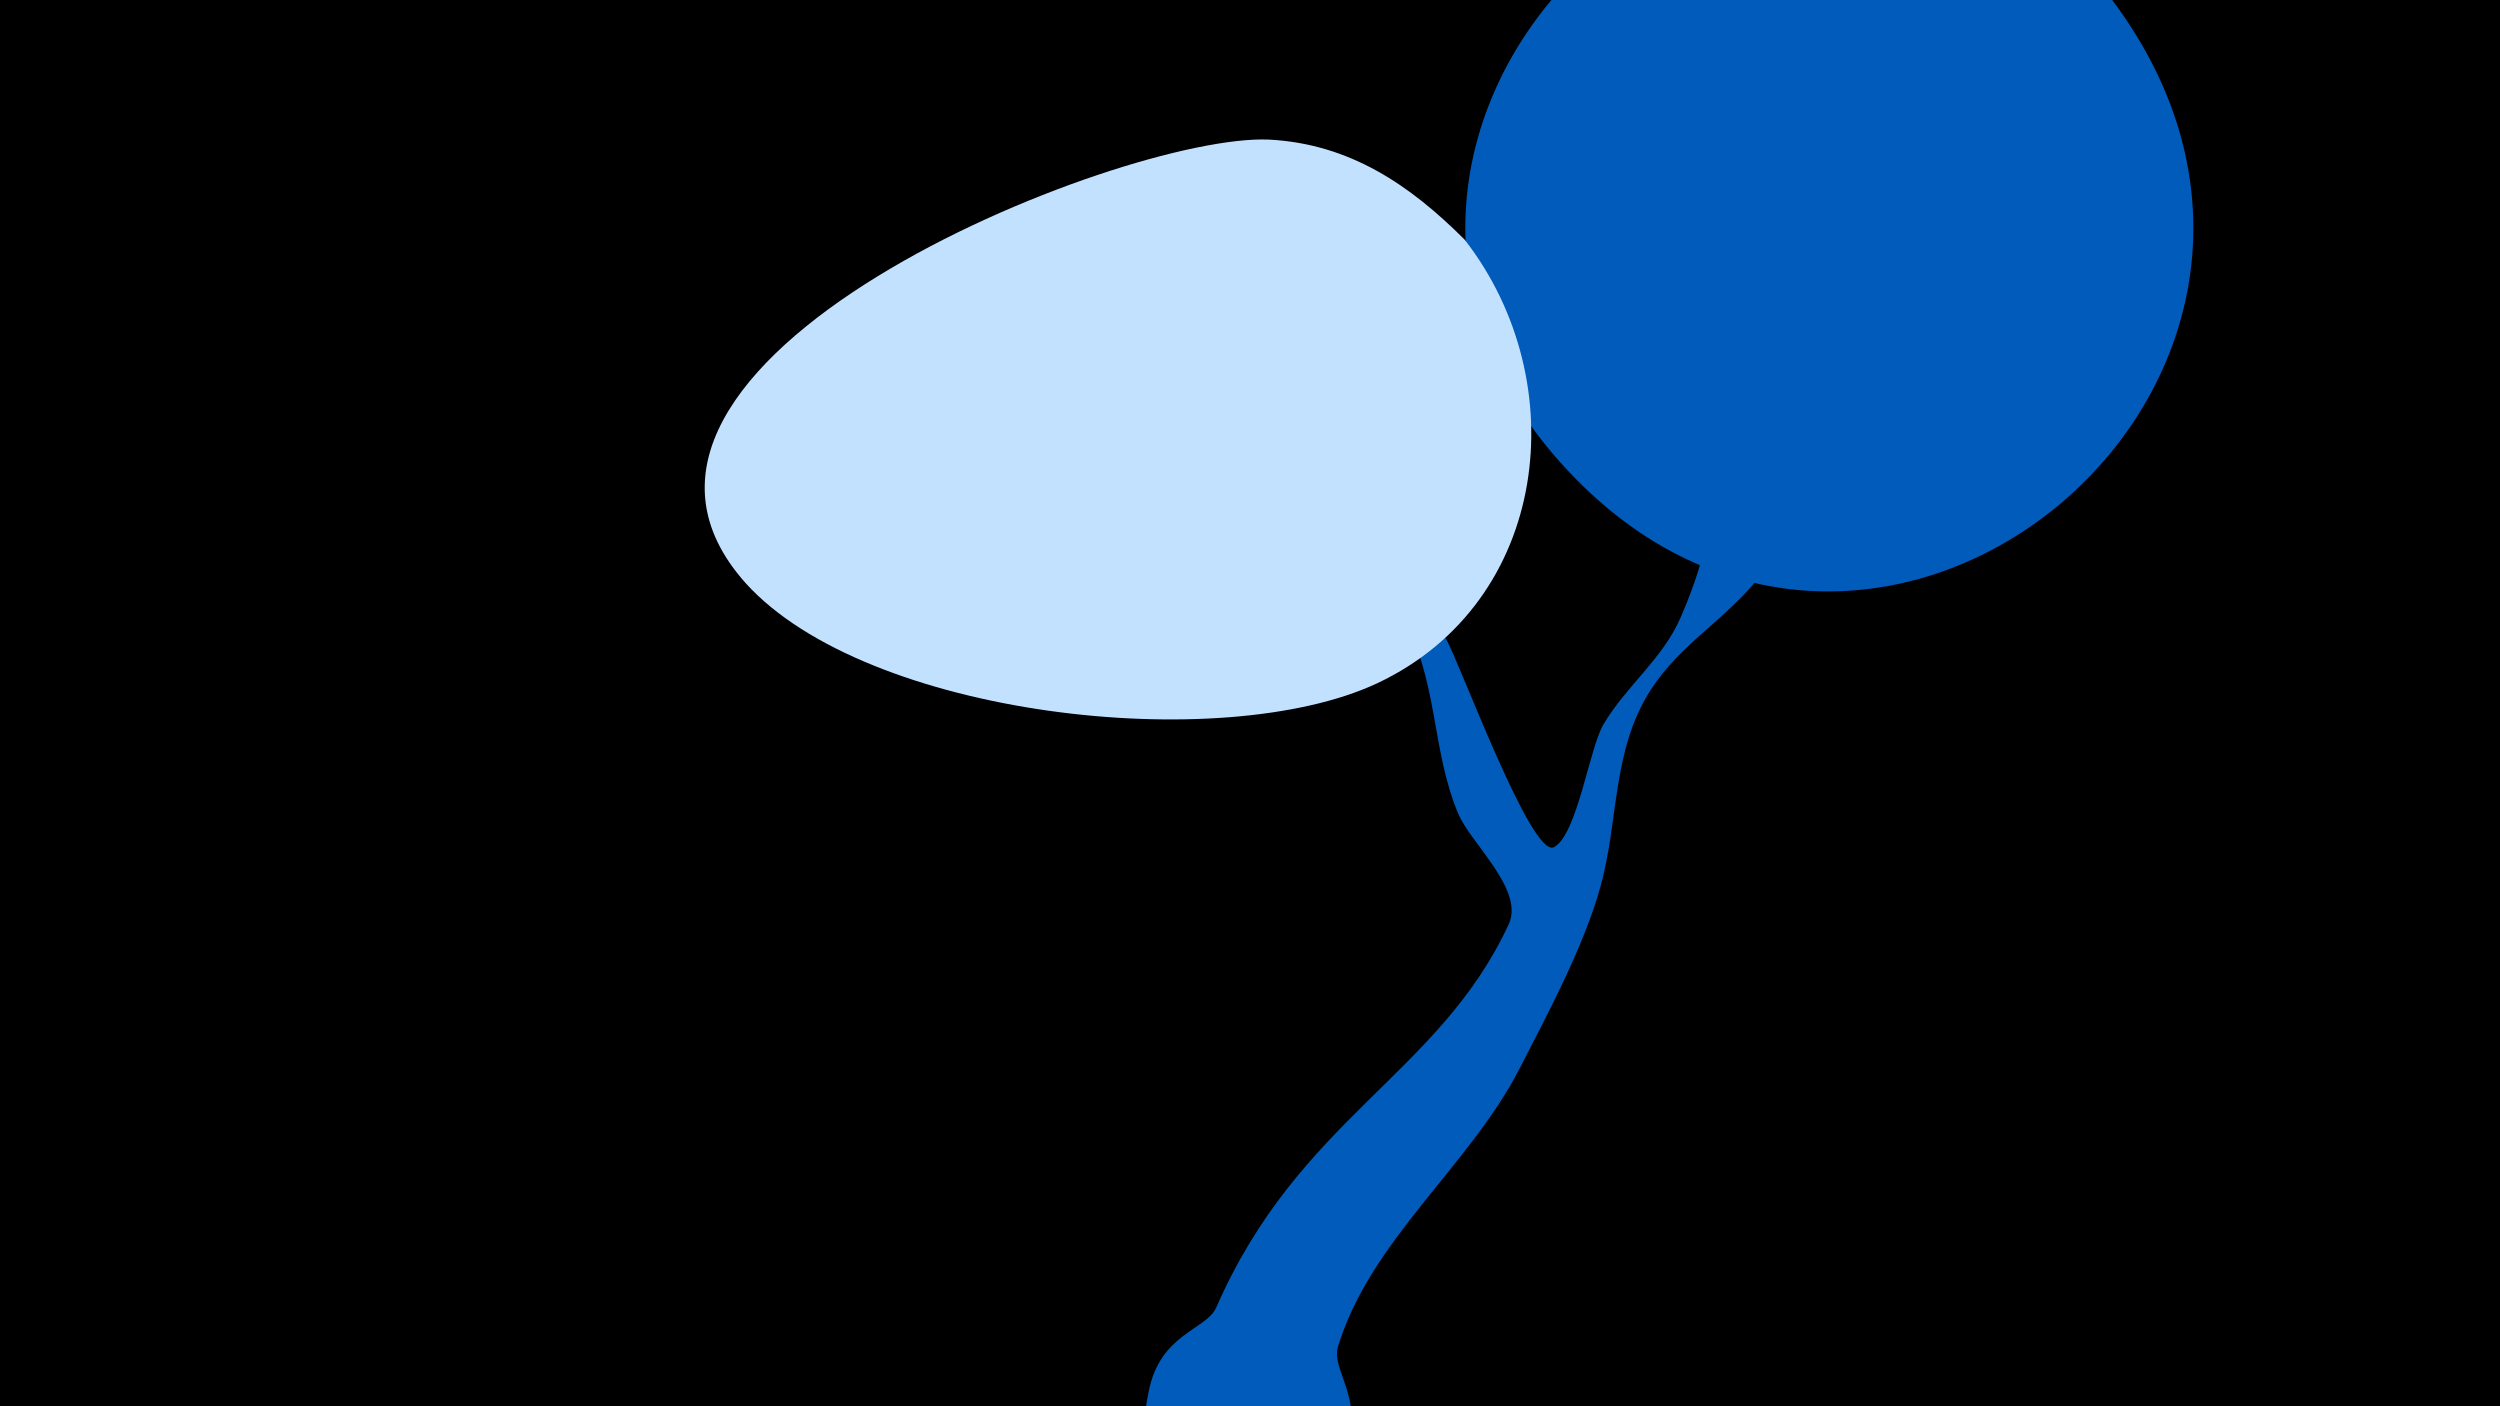 <svg width="1200" height="675" viewBox="-500 -500 1200 675" xmlns="http://www.w3.org/2000/svg"><path d="M-500-500h1200v675h-1200z" fill="#000"/><path d="M51.4 167.8c5.5-27.8 27.6-29.4 32.4-40.2 39.7-90.9 107-111.8 140.4-184 7.6-16.4-18.1-38.7-24.1-52.7-13.2-30.8-9.7-65.3-27-94.4-8.5-14.1-42.7-47.6-45.1-61.2-2.1-12.2 63.5 67.5 66 71.3 5.8 9.1 41.1 106.1 52 100 11.1-6.2 16.8-47.1 23.6-58.8 10.8-18.4 28.3-31.3 37-51.2 32.8-75.6-18.6-34.8 67.5-140.1 9.7-11.9 22.2-29.7 39-17.3 27.3 20.2-24.7 59.3-31.4 67.4-19.3 23.2-21 50.2-37.9 71.2-15.7 19.6-37.5 31.6-51.5 53.4-18.7 29.1-15.2 62.8-24.2 94.8-8.1 28.8-25 60.2-38.7 86.9-23.8 46.5-71.9 82.8-87.2 133.6-4 13.3 20.5 32.4-5.8 61.5-28.2 31.1-94.9 9.9-85.7-36.6z"  fill="#005bbb" /><path d="M510-505c-171-171-407 64-261 227 152 170 405-45 261-227z"  fill="#005bbb" /><path d="M203-385c-26-26-55-46-94-48-71-3-346 107-251 213 58 64 228 83 303 48 83-39 95-145 42-213z"  fill="#c2e1ff" /></svg>